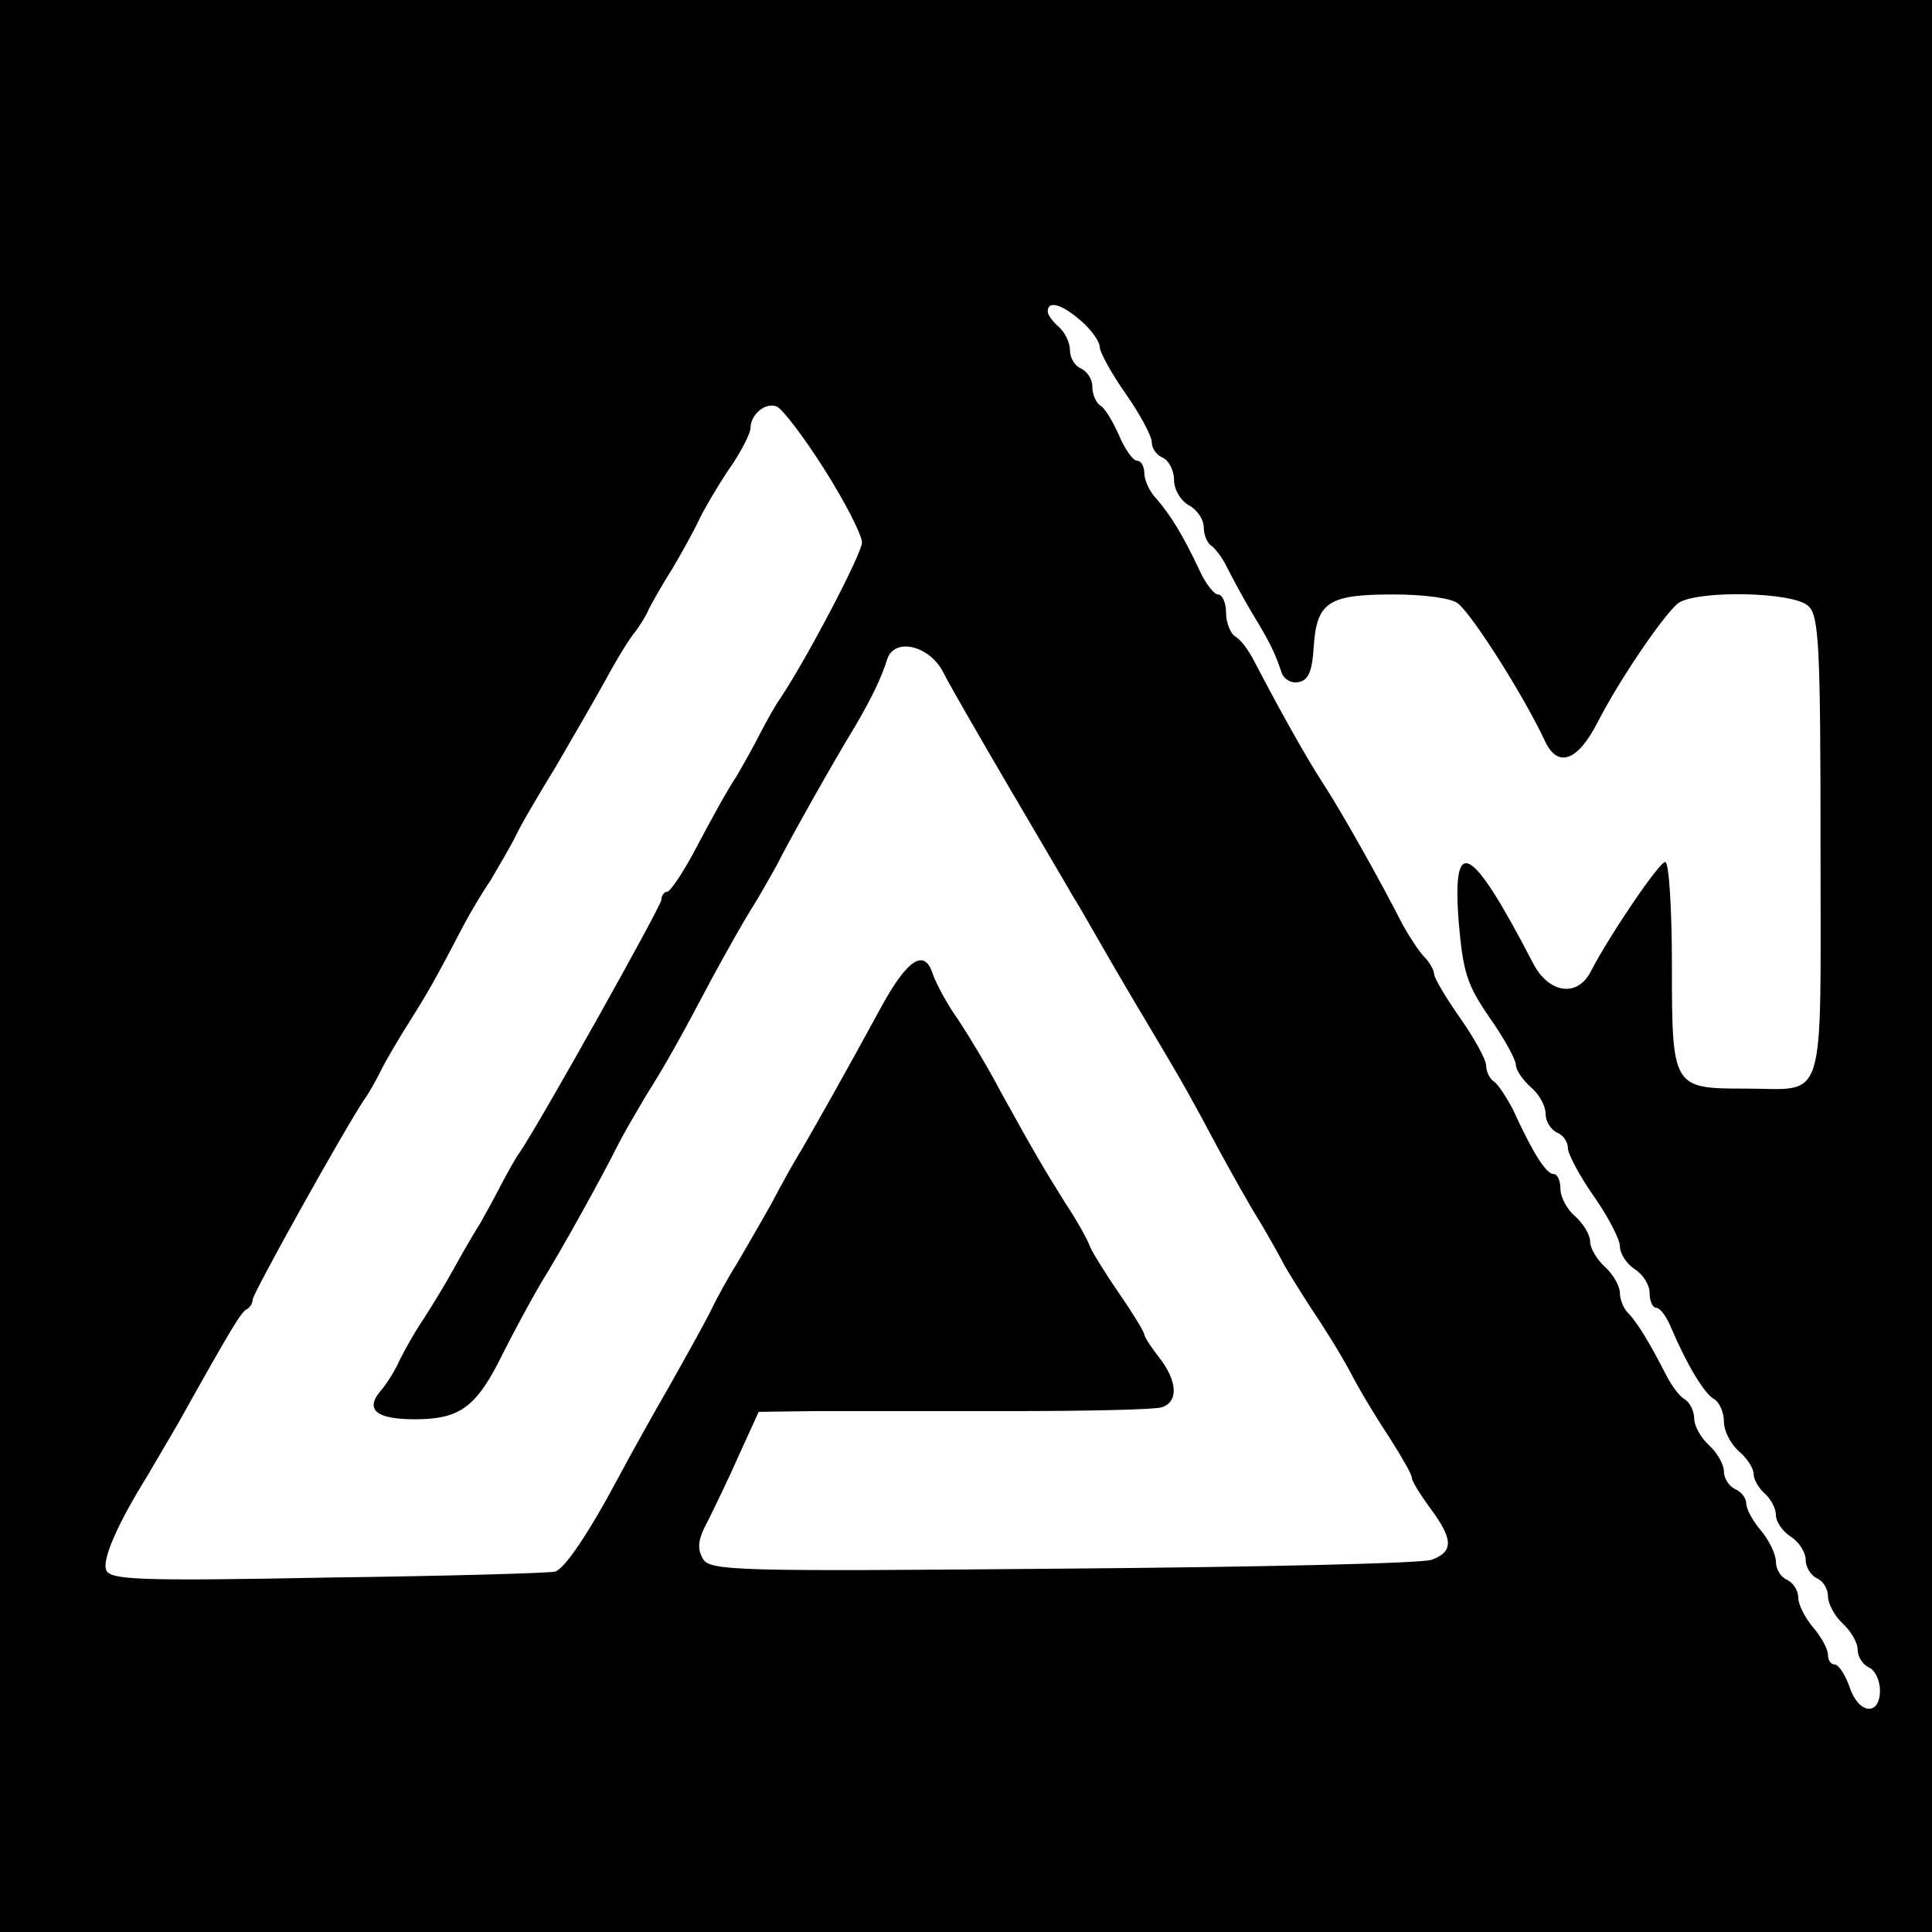<?xml version="1.0" standalone="no"?>
<!DOCTYPE svg PUBLIC "-//W3C//DTD SVG 20010904//EN"
 "http://www.w3.org/TR/2001/REC-SVG-20010904/DTD/svg10.dtd">
<svg version="1.0" xmlns="http://www.w3.org/2000/svg"
 width="260pt" height="260pt" viewBox="0 0 260 260"
 preserveAspectRatio="xMidYMid meet">
<g transform="translate(0,260) scale(0.1,-0.1)"
fill="#000000" stroke="none">
<path d="M0 1300 l0 -1300 1300 0 1300 0 0 1300 0 1300 -1300 0 -1300 0 0
-1300z m1455 868 c14 -12 25 -28 25 -35 0 -7 16 -36 35 -63 19 -27 35 -57 35
-65 0 -9 7 -18 15 -21 8 -4 15 -17 15 -30 0 -13 9 -28 20 -34 11 -6 20 -19 20
-30 0 -10 5 -22 11 -25 5 -4 15 -17 20 -28 6 -12 21 -40 34 -62 25 -41 31 -54
40 -81 3 -8 13 -14 22 -12 14 2 19 15 21 48 4 60 20 70 107 70 42 0 78 -5 87
-12 20 -16 89 -125 117 -185 17 -37 44 -28 71 25 31 60 88 143 108 160 24 18
157 16 176 -4 14 -13 16 -57 16 -325 0 -354 9 -324 -101 -324 -98 0 -99 1 -99
166 0 77 -4 139 -9 139 -8 0 -74 -97 -100 -147 -18 -36 -57 -30 -78 11 -83
160 -109 175 -100 56 6 -69 11 -85 42 -130 19 -27 35 -56 35 -63 0 -7 9 -20
20 -30 11 -9 20 -25 20 -36 0 -10 7 -21 15 -25 8 -3 15 -12 15 -21 0 -8 16
-38 35 -65 19 -27 35 -58 35 -67 0 -10 9 -24 20 -31 11 -7 20 -21 20 -32 0
-11 4 -20 9 -20 5 0 14 -12 20 -27 21 -49 44 -88 58 -96 7 -4 13 -18 13 -30 0
-13 9 -30 20 -40 11 -9 20 -23 20 -31 0 -7 7 -19 15 -26 8 -7 15 -20 15 -29 0
-9 9 -22 20 -29 11 -7 20 -21 20 -31 0 -10 7 -21 15 -25 8 -3 15 -14 15 -24 0
-10 9 -27 20 -37 11 -10 20 -26 20 -35 0 -10 7 -20 15 -24 8 -3 15 -17 15 -31
0 -35 -29 -32 -41 5 -6 17 -15 30 -20 30 -5 0 -9 6 -9 13 0 8 -9 24 -20 37
-11 13 -20 31 -20 40 0 10 -7 20 -15 24 -8 3 -15 14 -15 24 0 10 -9 29 -20 42
-11 13 -20 29 -20 37 0 7 -7 16 -15 19 -8 4 -15 14 -15 24 0 9 -9 25 -20 35
-11 10 -20 26 -20 36 0 10 -6 22 -13 26 -7 4 -18 19 -25 33 -22 43 -39 71 -51
83 -6 6 -11 18 -11 27 0 9 -9 25 -20 35 -11 10 -20 25 -20 34 0 9 -9 24 -20
34 -11 9 -20 26 -20 37 0 11 -4 20 -9 20 -10 0 -27 26 -55 87 -9 17 -20 34
-26 38 -5 3 -10 13 -10 21 0 8 -16 37 -35 64 -19 27 -35 54 -35 59 0 5 -6 16
-13 23 -7 7 -20 27 -29 43 -29 57 -81 150 -107 190 -25 38 -66 113 -93 165 -7
14 -18 29 -25 33 -7 4 -13 19 -13 32 0 14 -5 25 -11 25 -5 0 -17 15 -25 33
-22 47 -39 74 -57 95 -10 10 -17 26 -17 35 0 9 -4 17 -10 17 -5 0 -16 15 -24
34 -8 18 -19 37 -25 40 -6 4 -11 15 -11 26 0 10 -7 20 -15 24 -8 3 -15 14 -15
24 0 11 -7 25 -15 32 -8 7 -15 16 -15 21 0 15 19 10 45 -13z m-346 -199 c28
-44 51 -89 51 -99 0 -15 -74 -156 -110 -210 -6 -8 -17 -28 -26 -45 -8 -16 -23
-43 -33 -60 -11 -16 -34 -58 -52 -92 -18 -35 -37 -63 -41 -63 -4 0 -8 -5 -8
-11 0 -8 -160 -294 -190 -339 -6 -8 -17 -28 -26 -45 -8 -16 -21 -39 -27 -50
-7 -11 -23 -38 -35 -60 -12 -22 -31 -53 -42 -70 -11 -16 -25 -41 -32 -55 -6
-14 -18 -33 -26 -42 -21 -25 -6 -38 46 -38 61 0 83 16 118 87 16 32 40 76 53
98 25 40 79 137 103 185 7 14 24 43 37 65 29 46 46 77 90 160 18 33 41 74 51
90 11 17 26 44 35 60 18 36 79 144 106 188 21 36 35 64 43 90 10 30 58 18 76
-19 8 -16 49 -87 90 -157 41 -70 80 -136 85 -145 6 -9 28 -48 50 -86 22 -38
50 -85 62 -105 34 -57 48 -82 82 -146 18 -33 43 -78 57 -100 13 -22 27 -47 31
-55 4 -8 21 -35 37 -60 17 -25 42 -65 55 -90 13 -25 37 -64 53 -88 15 -24 28
-46 28 -51 0 -4 11 -22 25 -41 31 -42 31 -58 2 -69 -12 -5 -236 -10 -496 -12
-441 -4 -475 -3 -485 13 -8 14 -7 26 6 50 9 18 29 59 43 91 l26 57 77 1 c42 0
160 0 262 0 102 0 193 2 203 5 23 7 22 35 -3 67 -11 14 -20 28 -20 31 0 3 -15
28 -33 54 -18 26 -36 55 -40 64 -3 9 -18 36 -34 60 -28 45 -39 63 -87 150 -15
29 -41 72 -56 95 -16 22 -31 51 -35 63 -11 34 -34 19 -69 -45 -50 -92 -87
-157 -106 -190 -10 -16 -29 -50 -42 -75 -14 -25 -35 -61 -46 -80 -12 -19 -28
-48 -36 -65 -8 -16 -33 -61 -55 -100 -22 -38 -52 -92 -67 -120 -42 -79 -74
-126 -87 -130 -7 -2 -144 -6 -305 -8 -257 -5 -294 -3 -299 10 -6 14 15 62 56
128 10 17 28 48 41 70 72 129 85 150 92 153 4 2 8 8 8 13 0 8 122 227 150 269
6 8 16 26 23 40 7 14 24 43 38 65 24 38 35 57 73 130 9 17 25 44 36 60 10 17
26 44 34 60 8 17 33 59 55 95 21 36 51 88 66 115 15 28 33 57 40 65 6 8 15 22
18 30 4 8 18 33 32 55 13 22 29 51 35 64 6 13 24 44 40 68 17 24 30 50 30 57
0 18 20 35 35 29 7 -2 36 -40 64 -84z"/>
</g>
</svg>
